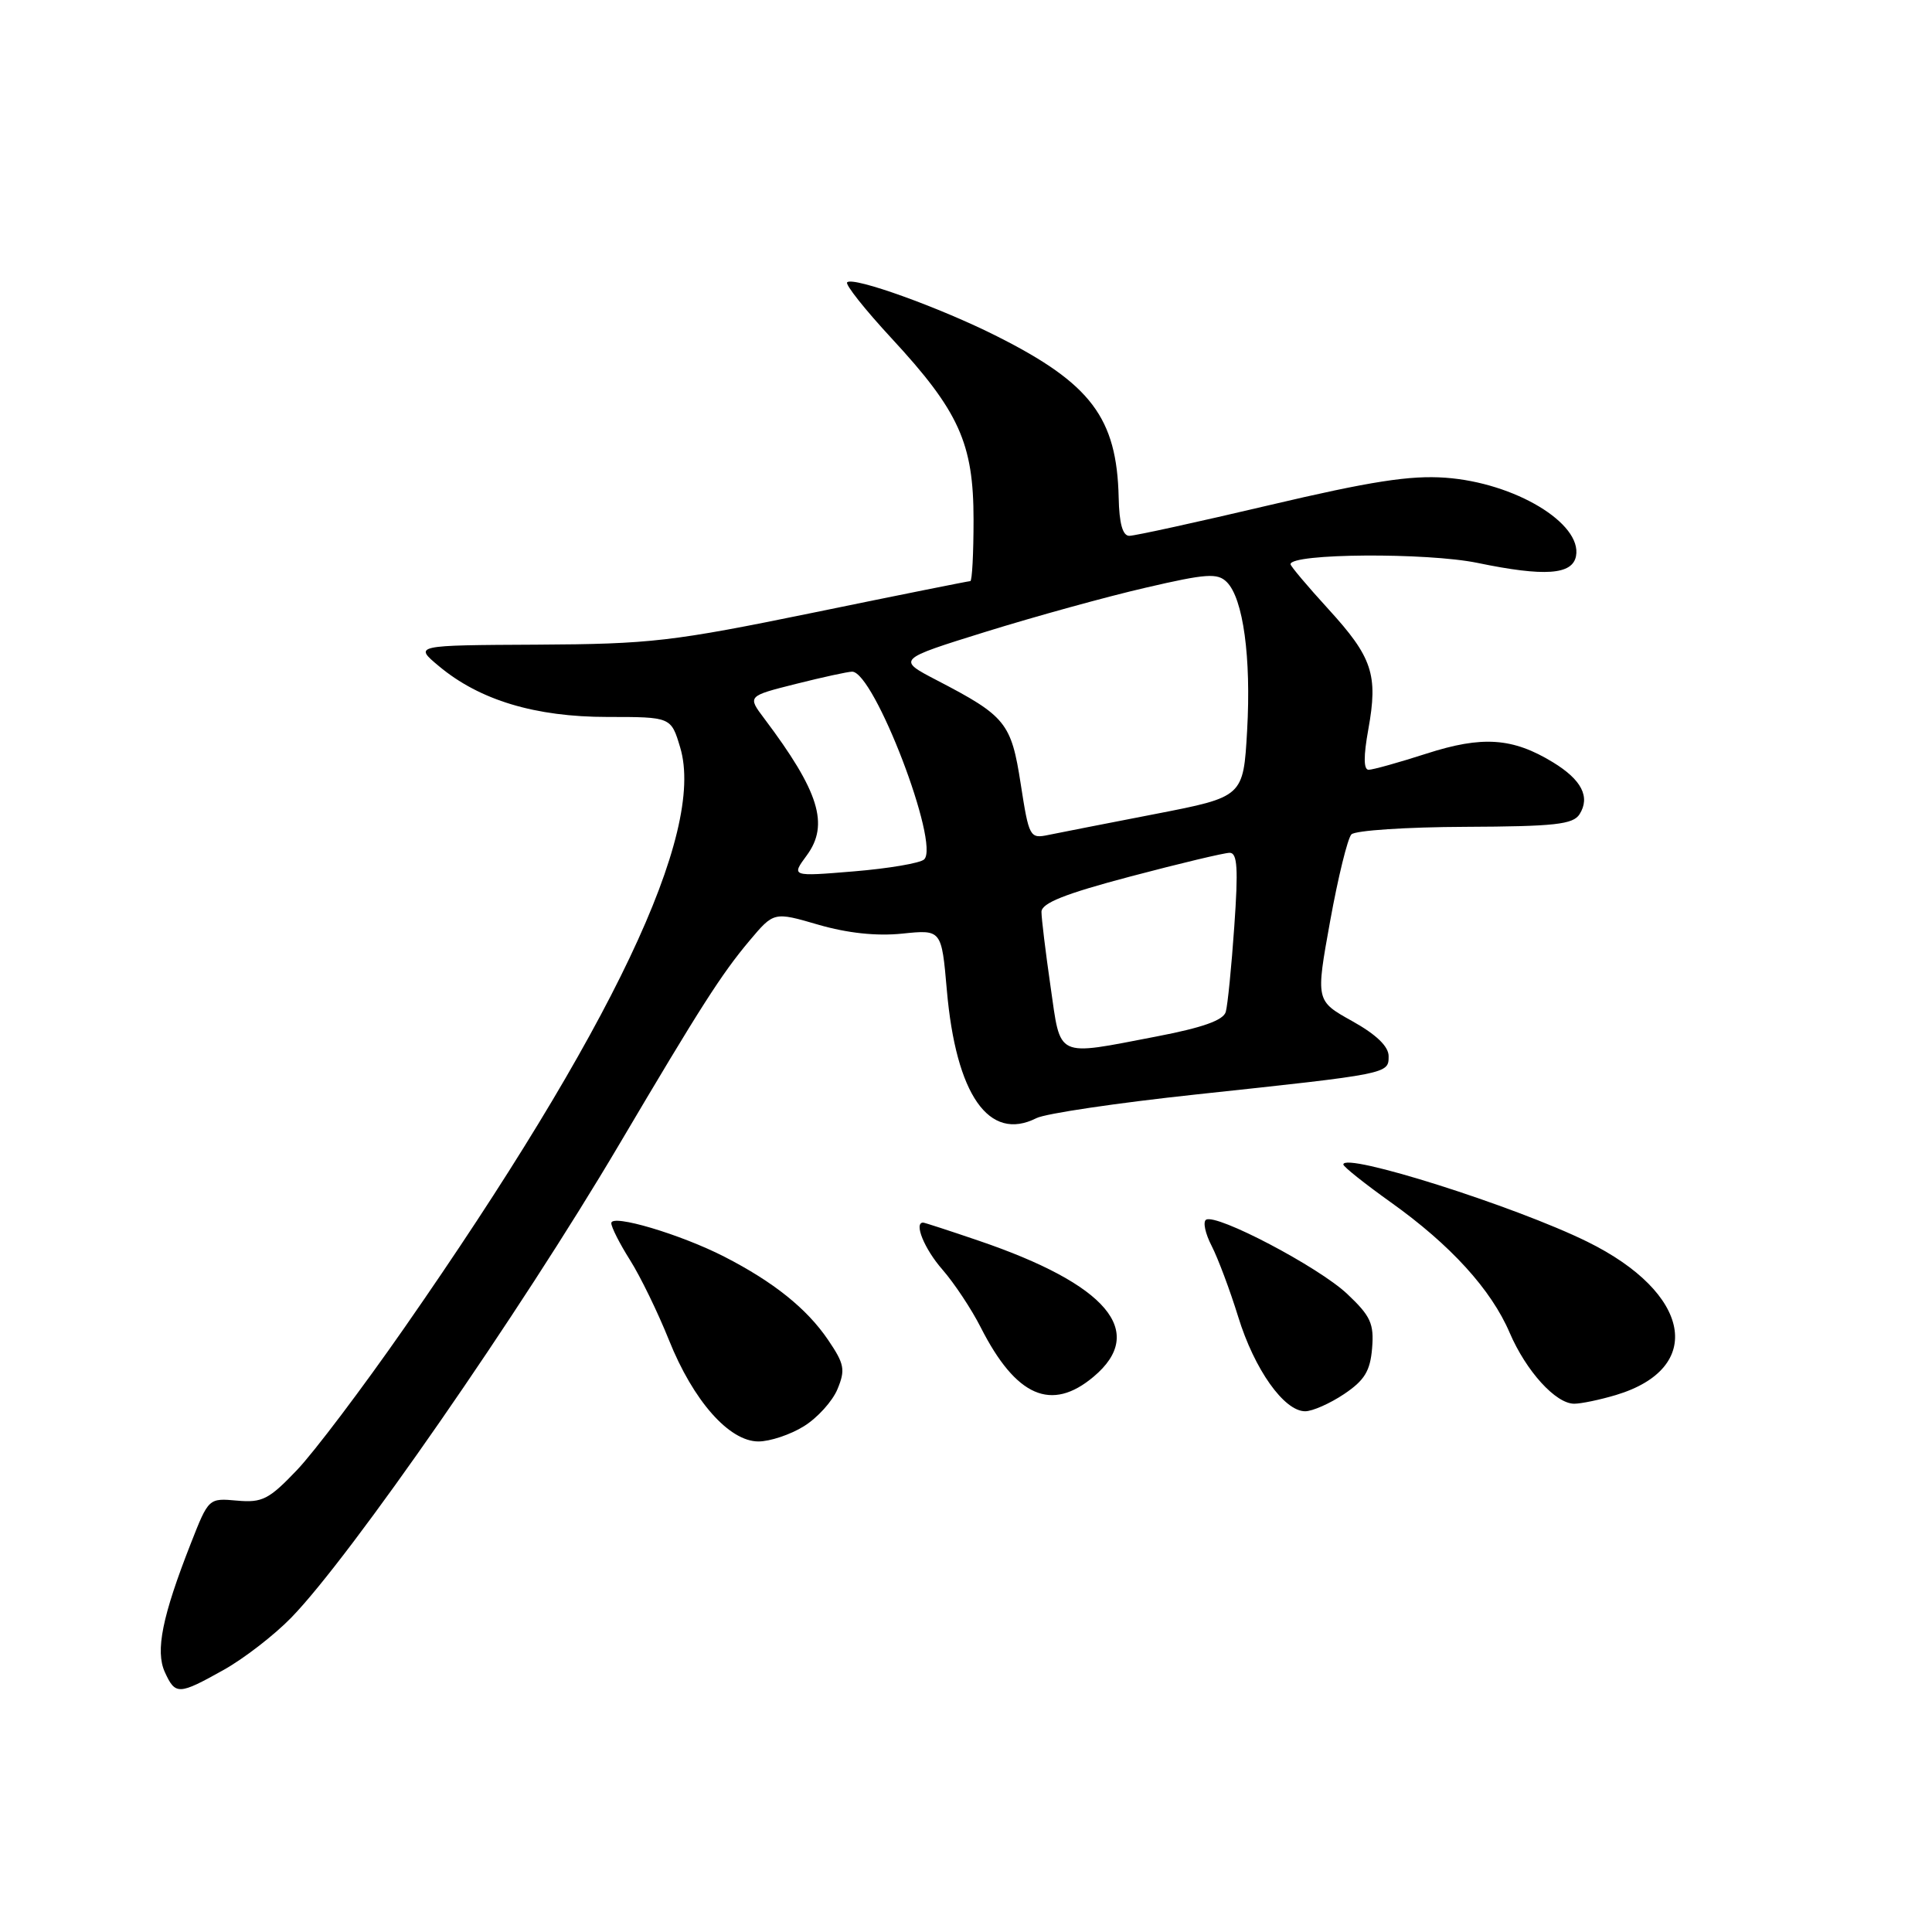 <?xml version="1.0" encoding="UTF-8" standalone="no"?>
<!DOCTYPE svg PUBLIC "-//W3C//DTD SVG 1.1//EN" "http://www.w3.org/Graphics/SVG/1.1/DTD/svg11.dtd" >
<svg xmlns="http://www.w3.org/2000/svg" xmlns:xlink="http://www.w3.org/1999/xlink" version="1.1" viewBox="0 0 256 256">
 <g >
 <path fill="currentColor"
d=" M 29.62 221.28 C 32.31 219.78 36.34 216.66 38.59 214.35 C 46.48 206.24 68.92 173.87 82.01 151.71 C 92.83 133.40 95.59 129.08 99.31 124.65 C 102.54 120.81 102.54 120.81 108.44 122.53 C 112.32 123.65 116.14 124.06 119.55 123.71 C 124.76 123.17 124.76 123.17 125.46 131.18 C 126.67 145.08 131.04 151.34 137.33 148.16 C 138.52 147.55 148.05 146.14 158.50 145.02 C 184.10 142.28 184.00 142.30 184.00 139.95 C 184.00 138.66 182.38 137.09 179.17 135.30 C 174.34 132.61 174.34 132.61 176.25 122.05 C 177.30 116.25 178.57 111.07 179.07 110.56 C 179.58 110.04 186.35 109.59 194.14 109.56 C 206.03 109.51 208.44 109.24 209.30 107.89 C 210.74 105.60 209.58 103.33 205.78 101.01 C 200.44 97.75 196.42 97.47 189.01 99.86 C 185.35 101.04 181.90 102.00 181.35 102.00 C 180.68 102.00 180.66 100.22 181.31 96.64 C 182.62 89.40 181.86 87.10 176.00 80.69 C 173.25 77.68 171.00 75.01 171.00 74.76 C 171.00 73.32 189.06 73.20 195.79 74.59 C 204.68 76.43 208.36 76.17 208.83 73.68 C 209.65 69.34 200.70 63.96 191.53 63.30 C 186.86 62.96 181.60 63.78 168.22 66.93 C 158.72 69.17 150.36 71.00 149.64 71.00 C 148.76 71.00 148.30 69.37 148.23 65.93 C 147.99 55.37 144.56 50.82 132.09 44.55 C 124.55 40.75 113.05 36.61 112.25 37.41 C 111.97 37.69 114.61 41.02 118.12 44.81 C 127.08 54.49 129.00 58.73 129.00 68.86 C 129.00 73.34 128.81 77.00 128.57 77.00 C 128.34 77.00 119.00 78.87 107.82 81.17 C 89.08 85.01 86.23 85.34 71.17 85.42 C 54.84 85.50 54.84 85.50 58.15 88.26 C 63.55 92.78 70.93 95.00 80.50 95.00 C 88.92 95.00 88.92 95.00 90.13 99.05 C 93.51 110.31 81.07 136.46 53.57 175.96 C 48.03 183.92 41.63 192.40 39.34 194.80 C 35.64 198.68 34.75 199.14 31.41 198.84 C 27.65 198.50 27.64 198.51 25.29 204.50 C 21.49 214.17 20.57 218.76 21.84 221.56 C 23.24 224.62 23.66 224.61 29.62 221.28 Z  M 106.51 188.99 C 108.30 187.89 110.31 185.67 110.97 184.07 C 112.04 181.49 111.89 180.73 109.71 177.52 C 106.90 173.39 102.52 169.88 96.00 166.53 C 90.19 163.55 81.00 160.82 81.00 162.07 C 81.00 162.61 82.12 164.81 83.49 166.98 C 84.86 169.15 87.17 173.90 88.63 177.54 C 91.85 185.60 96.61 191.00 100.50 191.00 C 102.02 191.00 104.73 190.10 106.51 188.99 Z  M 178.10 184.72 C 180.81 182.90 181.56 181.67 181.81 178.65 C 182.08 175.39 181.62 174.38 178.51 171.45 C 174.73 167.88 161.19 160.77 159.81 161.62 C 159.37 161.89 159.70 163.45 160.55 165.09 C 161.39 166.73 162.98 170.96 164.07 174.49 C 166.22 181.47 170.15 187.00 172.94 187.00 C 173.91 187.00 176.23 185.97 178.10 184.72 Z  M 214.11 184.85 C 225.98 181.29 224.12 171.32 210.32 164.53 C 200.71 159.80 178.00 152.62 178.00 154.30 C 178.00 154.59 180.84 156.85 184.30 159.32 C 192.20 164.95 197.59 170.87 200.04 176.60 C 202.23 181.69 206.14 186.00 208.59 186.00 C 209.51 186.00 212.00 185.48 214.11 184.85 Z  M 144.92 182.41 C 152.01 176.45 146.70 170.18 129.63 164.38 C 125.79 163.07 122.50 162.00 122.32 162.00 C 121.06 162.00 122.48 165.49 124.87 168.22 C 126.44 170.02 128.73 173.47 129.95 175.88 C 134.62 185.08 139.32 187.13 144.92 182.41 Z  M 139.20 130.70 C 138.54 126.13 138.00 121.69 138.00 120.83 C 138.00 119.67 141.08 118.44 149.82 116.13 C 156.33 114.41 162.23 113.00 162.94 113.00 C 163.96 113.00 164.09 115.08 163.55 122.75 C 163.18 128.11 162.67 133.21 162.42 134.08 C 162.11 135.19 159.34 136.17 153.24 137.34 C 139.74 139.93 140.59 140.33 139.20 130.70 Z  M 106.91 113.33 C 109.90 109.26 108.54 104.87 101.27 95.21 C 99.03 92.24 99.03 92.24 105.47 90.62 C 109.01 89.73 112.36 89.00 112.91 89.00 C 115.82 89.00 124.59 111.89 122.45 113.88 C 121.93 114.37 117.75 115.08 113.16 115.46 C 104.83 116.15 104.83 116.15 106.91 113.33 Z  M 135.25 103.88 C 134.00 95.78 133.28 94.89 124.16 90.15 C 118.83 87.38 118.83 87.38 130.66 83.70 C 137.17 81.68 146.69 79.05 151.82 77.87 C 159.87 76.00 161.33 75.90 162.56 77.13 C 164.73 79.30 165.80 87.11 165.25 96.81 C 164.75 105.59 164.75 105.59 153.12 107.85 C 146.73 109.09 140.35 110.34 138.94 110.63 C 136.45 111.15 136.35 110.95 135.25 103.88 Z "/>
</g>
</svg>